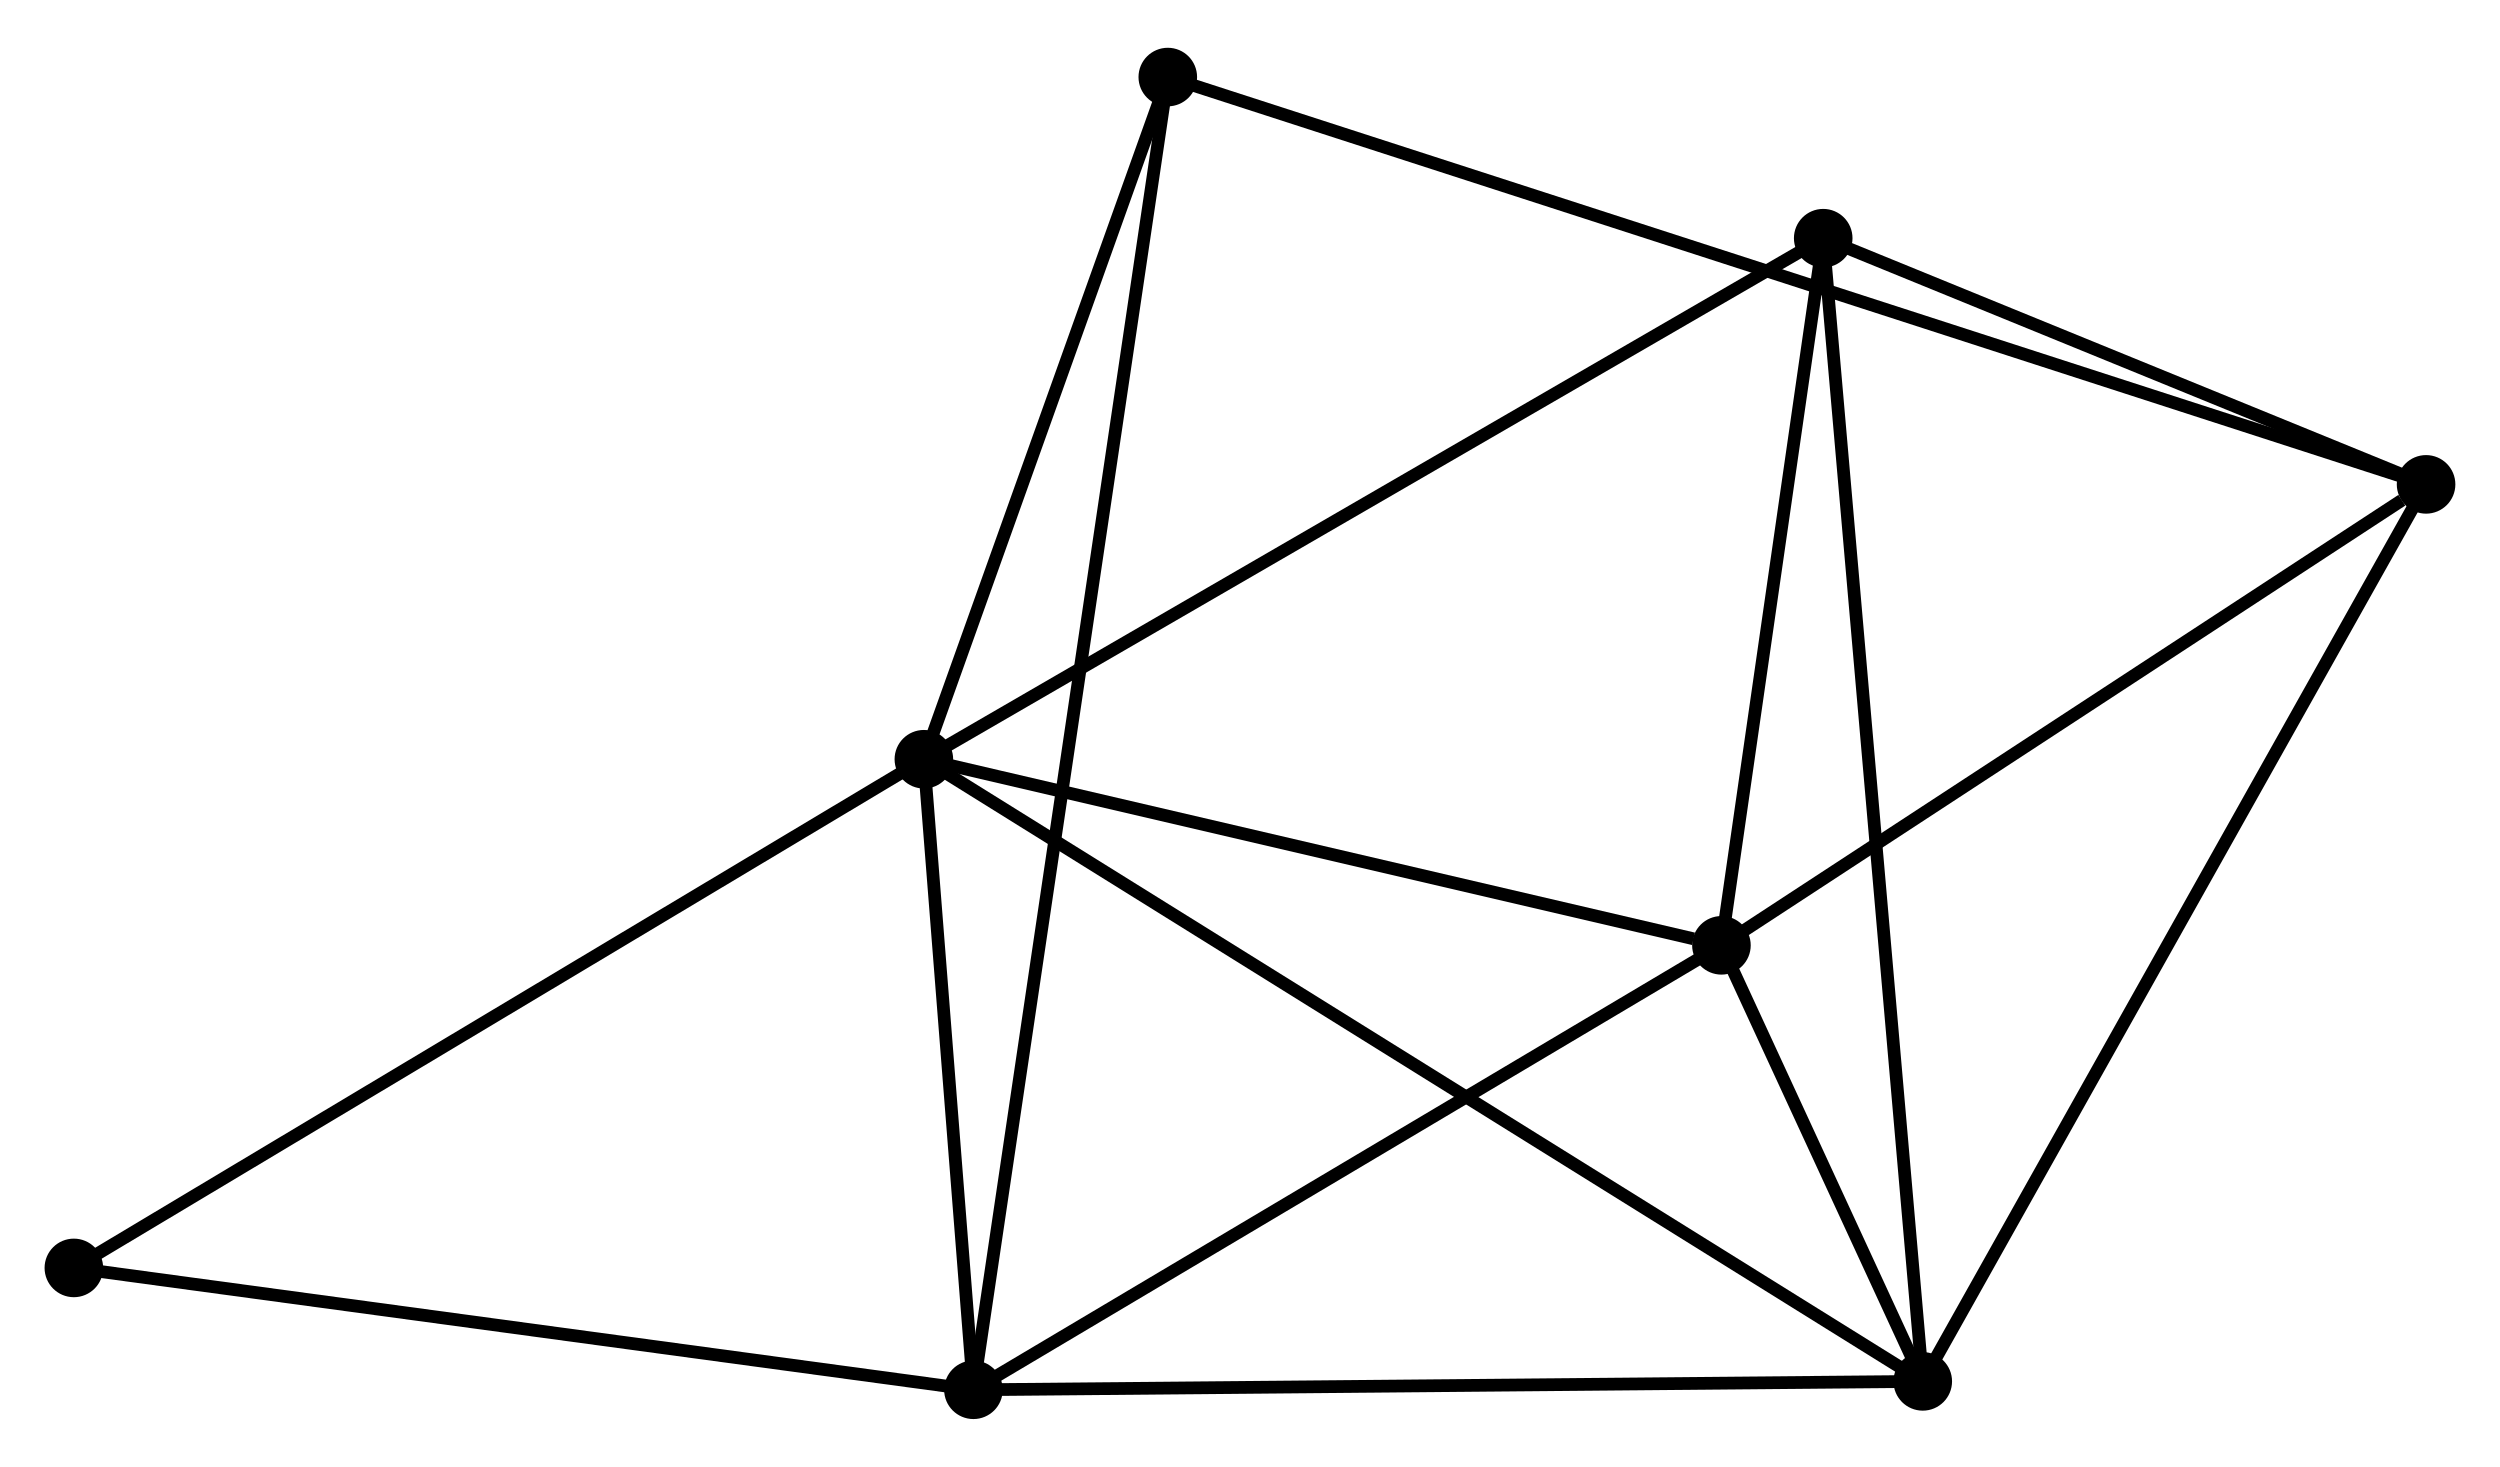 <?xml version="1.0" encoding="UTF-8" standalone="no"?>
<!DOCTYPE svg PUBLIC "-//W3C//DTD SVG 1.1//EN"
 "http://www.w3.org/Graphics/SVG/1.1/DTD/svg11.dtd">
<!-- Generated by graphviz version 2.36.0 (20140111.2315)
 -->
<!-- Title: %3 Pages: 1 -->
<svg width="196pt" height="115pt"
 viewBox="0.00 0.00 196.31 114.68" xmlns="http://www.w3.org/2000/svg" xmlns:xlink="http://www.w3.org/1999/xlink">
<g id="graph0" class="graph" transform="scale(1 1) rotate(0) translate(4 110.68)">
<title>%3</title>
<!-- 0 -->
<g id="node1" class="node"><title>0</title>
<ellipse fill="black" stroke="black" cx="68.546" cy="-51.312" rx="1.8" ry="1.8"/>
</g>
<!-- 1 -->
<g id="node2" class="node"><title>1</title>
<ellipse fill="black" stroke="black" cx="72.438" cy="-1.8" rx="1.8" ry="1.8"/>
</g>
<!-- 0&#45;&#45;1 -->
<g id="edge1" class="edge"><title>0&#45;&#45;1</title>
<path fill="none" stroke="black" d="M68.714,-49.185C69.354,-41.041 71.644,-11.899 72.276,-3.864"/>
</g>
<!-- 2 -->
<g id="node3" class="node"><title>2</title>
<ellipse fill="black" stroke="black" cx="146.983" cy="-2.46" rx="1.8" ry="1.8"/>
</g>
<!-- 0&#45;&#45;2 -->
<g id="edge2" class="edge"><title>0&#45;&#45;2</title>
<path fill="none" stroke="black" d="M70.185,-50.292C80.392,-43.934 135.172,-9.816 145.354,-3.475"/>
</g>
<!-- 3 -->
<g id="node4" class="node"><title>3</title>
<ellipse fill="black" stroke="black" cx="131.174" cy="-36.7" rx="1.8" ry="1.8"/>
</g>
<!-- 0&#45;&#45;3 -->
<g id="edge3" class="edge"><title>0&#45;&#45;3</title>
<path fill="none" stroke="black" d="M70.353,-50.891C79.338,-48.794 119.165,-39.502 128.982,-37.211"/>
</g>
<!-- 5 -->
<g id="node5" class="node"><title>5</title>
<ellipse fill="black" stroke="black" cx="139.166" cy="-92.227" rx="1.8" ry="1.8"/>
</g>
<!-- 0&#45;&#45;5 -->
<g id="edge4" class="edge"><title>0&#45;&#45;5</title>
<path fill="none" stroke="black" d="M70.292,-52.324C80.062,-57.984 127.871,-85.683 137.481,-91.251"/>
</g>
<!-- 6 -->
<g id="node6" class="node"><title>6</title>
<ellipse fill="black" stroke="black" cx="87.7" cy="-104.88" rx="1.8" ry="1.8"/>
</g>
<!-- 0&#45;&#45;6 -->
<g id="edge5" class="edge"><title>0&#45;&#45;6</title>
<path fill="none" stroke="black" d="M69.184,-53.095C72.092,-61.228 84.087,-94.776 87.04,-103.036"/>
</g>
<!-- 7 -->
<g id="node7" class="node"><title>7</title>
<ellipse fill="black" stroke="black" cx="1.8" cy="-11.369" rx="1.8" ry="1.8"/>
</g>
<!-- 0&#45;&#45;7 -->
<g id="edge6" class="edge"><title>0&#45;&#45;7</title>
<path fill="none" stroke="black" d="M66.896,-50.325C57.742,-44.847 13.259,-18.227 3.637,-12.469"/>
</g>
<!-- 1&#45;&#45;2 -->
<g id="edge7" class="edge"><title>1&#45;&#45;2</title>
<path fill="none" stroke="black" d="M74.281,-1.816C84.505,-1.907 134.185,-2.347 144.931,-2.442"/>
</g>
<!-- 1&#45;&#45;3 -->
<g id="edge8" class="edge"><title>1&#45;&#45;3</title>
<path fill="none" stroke="black" d="M74.133,-2.807C82.71,-7.903 121.255,-30.806 129.584,-35.755"/>
</g>
<!-- 1&#45;&#45;6 -->
<g id="edge9" class="edge"><title>1&#45;&#45;6</title>
<path fill="none" stroke="black" d="M72.703,-3.589C74.555,-16.101 85.551,-90.369 87.427,-103.041"/>
</g>
<!-- 1&#45;&#45;7 -->
<g id="edge10" class="edge"><title>1&#45;&#45;7</title>
<path fill="none" stroke="black" d="M70.4,-2.076C60.085,-3.473 13.729,-9.753 3.712,-11.11"/>
</g>
<!-- 2&#45;&#45;3 -->
<g id="edge11" class="edge"><title>2&#45;&#45;3</title>
<path fill="none" stroke="black" d="M146.133,-4.301C143.362,-10.302 134.618,-29.241 131.953,-35.014"/>
</g>
<!-- 2&#45;&#45;5 -->
<g id="edge13" class="edge"><title>2&#45;&#45;5</title>
<path fill="none" stroke="black" d="M146.819,-4.335C145.802,-16.017 140.343,-78.71 139.328,-90.362"/>
</g>
<!-- 4 -->
<g id="node8" class="node"><title>4</title>
<ellipse fill="black" stroke="black" cx="186.505" cy="-72.896" rx="1.8" ry="1.8"/>
</g>
<!-- 2&#45;&#45;4 -->
<g id="edge12" class="edge"><title>2&#45;&#45;4</title>
<path fill="none" stroke="black" d="M147.96,-4.201C153.428,-13.946 180.184,-61.631 185.562,-71.216"/>
</g>
<!-- 3&#45;&#45;5 -->
<g id="edge15" class="edge"><title>3&#45;&#45;5</title>
<path fill="none" stroke="black" d="M131.44,-38.547C132.653,-46.978 137.658,-81.753 138.891,-90.316"/>
</g>
<!-- 3&#45;&#45;4 -->
<g id="edge14" class="edge"><title>3&#45;&#45;4</title>
<path fill="none" stroke="black" d="M133.015,-37.904C141.416,-43.4 176.069,-66.069 184.601,-71.65"/>
</g>
<!-- 4&#45;&#45;5 -->
<g id="edge16" class="edge"><title>4&#45;&#45;5</title>
<path fill="none" stroke="black" d="M184.471,-73.727C176.684,-76.906 148.822,-88.284 141.14,-91.421"/>
</g>
<!-- 4&#45;&#45;6 -->
<g id="edge17" class="edge"><title>4&#45;&#45;6</title>
<path fill="none" stroke="black" d="M184.79,-73.451C172.797,-77.333 101.609,-100.377 89.462,-104.309"/>
</g>
</g>
</svg>
